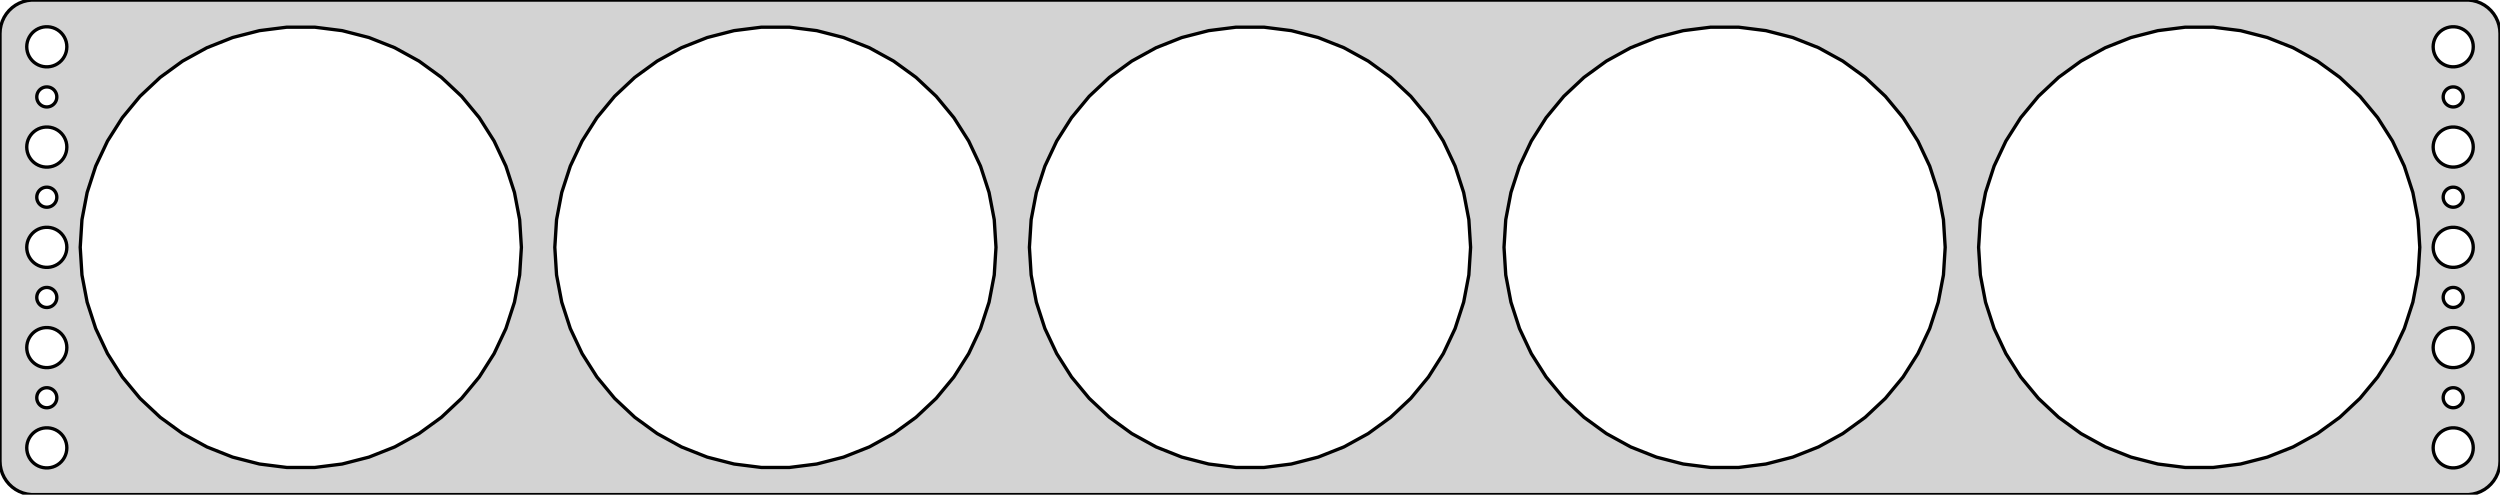 <?xml version="1.0" standalone="no"?>
<!DOCTYPE svg PUBLIC "-//W3C//DTD SVG 1.1//EN" "http://www.w3.org/Graphics/SVG/1.1/DTD/svg11.dtd">
<svg width="374mm" height="74mm" viewBox="-187 -37 374 74" xmlns="http://www.w3.org/2000/svg" version="1.1">
<title>OpenSCAD Model</title>
<path d="
M 182.937,36.911 L 183.545,36.755 L 184.129,36.524 L 184.679,36.222 L 185.187,35.853 L 185.645,35.423
 L 186.045,34.939 L 186.382,34.409 L 186.649,33.841 L 186.843,33.243 L 186.961,32.627 L 187,32
 L 187,-32 L 186.961,-32.627 L 186.843,-33.243 L 186.649,-33.841 L 186.382,-34.409 L 186.045,-34.939
 L 185.645,-35.423 L 185.187,-35.853 L 184.679,-36.222 L 184.129,-36.524 L 183.545,-36.755 L 182.937,-36.911
 L 182.314,-36.99 L -182.314,-36.99 L -182.937,-36.911 L -183.545,-36.755 L -184.129,-36.524 L -184.679,-36.222
 L -185.187,-35.853 L -185.645,-35.423 L -186.045,-34.939 L -186.382,-34.409 L -186.649,-33.841 L -186.843,-33.243
 L -186.961,-32.627 L -187,-32 L -187,32 L -186.961,32.627 L -186.843,33.243 L -186.649,33.841
 L -186.382,34.409 L -186.045,34.939 L -185.645,35.423 L -185.187,35.853 L -184.679,36.222 L -184.129,36.524
 L -183.545,36.755 L -182.937,36.911 L -182.314,36.99 L 182.314,36.99 z
M -180.188,-27.006 L -180.562,-27.053 L -180.927,-27.147 L -181.277,-27.285 L -181.607,-27.467 L -181.912,-27.688
 L -182.187,-27.946 L -182.427,-28.237 L -182.629,-28.555 L -182.789,-28.896 L -182.906,-29.254 L -182.976,-29.624
 L -183,-30 L -182.976,-30.376 L -182.906,-30.746 L -182.789,-31.104 L -182.629,-31.445 L -182.427,-31.763
 L -182.187,-32.054 L -181.912,-32.312 L -181.607,-32.533 L -181.277,-32.715 L -180.927,-32.853 L -180.562,-32.947
 L -180.188,-32.994 L -179.812,-32.994 L -179.438,-32.947 L -179.073,-32.853 L -178.723,-32.715 L -178.393,-32.533
 L -178.088,-32.312 L -177.813,-32.054 L -177.573,-31.763 L -177.371,-31.445 L -177.211,-31.104 L -177.094,-30.746
 L -177.024,-30.376 L -177,-30 L -177.024,-29.624 L -177.094,-29.254 L -177.211,-28.896 L -177.371,-28.555
 L -177.573,-28.237 L -177.813,-27.946 L -178.088,-27.688 L -178.393,-27.467 L -178.723,-27.285 L -179.073,-27.147
 L -179.438,-27.053 L -179.812,-27.006 z
M 179.812,-27.006 L 179.438,-27.053 L 179.073,-27.147 L 178.723,-27.285 L 178.393,-27.467 L 178.088,-27.688
 L 177.813,-27.946 L 177.573,-28.237 L 177.371,-28.555 L 177.211,-28.896 L 177.094,-29.254 L 177.024,-29.624
 L 177,-30 L 177.024,-30.376 L 177.094,-30.746 L 177.211,-31.104 L 177.371,-31.445 L 177.573,-31.763
 L 177.813,-32.054 L 178.088,-32.312 L 178.393,-32.533 L 178.723,-32.715 L 179.073,-32.853 L 179.438,-32.947
 L 179.812,-32.994 L 180.188,-32.994 L 180.562,-32.947 L 180.927,-32.853 L 181.277,-32.715 L 181.607,-32.533
 L 181.912,-32.312 L 182.187,-32.054 L 182.427,-31.763 L 182.629,-31.445 L 182.789,-31.104 L 182.906,-30.746
 L 182.976,-30.376 L 183,-30 L 182.976,-29.624 L 182.906,-29.254 L 182.789,-28.896 L 182.629,-28.555
 L 182.427,-28.237 L 182.187,-27.946 L 181.912,-27.688 L 181.607,-27.467 L 181.277,-27.285 L 180.927,-27.147
 L 180.562,-27.053 L 180.188,-27.006 z
M -2.072,32.935 L -6.184,32.416 L -10.198,31.385 L -14.051,29.859 L -17.682,27.863 L -21.035,25.427
 L -24.056,22.59 L -26.698,19.397 L -28.918,15.898 L -30.683,12.148 L -31.963,8.207 L -32.74,4.136
 L -33,-0 L -32.74,-4.136 L -31.963,-8.207 L -30.683,-12.148 L -28.918,-15.898 L -26.698,-19.397
 L -24.056,-22.59 L -21.035,-25.427 L -17.682,-27.863 L -14.051,-29.859 L -10.198,-31.385 L -6.184,-32.416
 L -2.072,-32.935 L 2.072,-32.935 L 6.184,-32.416 L 10.198,-31.385 L 14.051,-29.859 L 17.682,-27.863
 L 21.035,-25.427 L 24.056,-22.59 L 26.698,-19.397 L 28.918,-15.898 L 30.683,-12.148 L 31.963,-8.207
 L 32.74,-4.136 L 33,-0 L 32.74,4.136 L 31.963,8.207 L 30.683,12.148 L 28.918,15.898
 L 26.698,19.397 L 24.056,22.59 L 21.035,25.427 L 17.682,27.863 L 14.051,29.859 L 10.198,31.385
 L 6.184,32.416 L 2.072,32.935 z
M -73.072,32.935 L -77.184,32.416 L -81.198,31.385 L -85.051,29.859 L -88.682,27.863 L -92.035,25.427
 L -95.056,22.59 L -97.698,19.397 L -99.918,15.898 L -101.683,12.148 L -102.963,8.207 L -103.74,4.136
 L -104,-0 L -103.74,-4.136 L -102.963,-8.207 L -101.683,-12.148 L -99.918,-15.898 L -97.698,-19.397
 L -95.056,-22.59 L -92.035,-25.427 L -88.682,-27.863 L -85.051,-29.859 L -81.198,-31.385 L -77.184,-32.416
 L -73.072,-32.935 L -68.928,-32.935 L -64.816,-32.416 L -60.802,-31.385 L -56.949,-29.859 L -53.318,-27.863
 L -49.965,-25.427 L -46.944,-22.59 L -44.302,-19.397 L -42.082,-15.898 L -40.317,-12.148 L -39.037,-8.207
 L -38.26,-4.136 L -38,-0 L -38.26,4.136 L -39.037,8.207 L -40.317,12.148 L -42.082,15.898
 L -44.302,19.397 L -46.944,22.59 L -49.965,25.427 L -53.318,27.863 L -56.949,29.859 L -60.802,31.385
 L -64.816,32.416 L -68.928,32.935 z
M 68.928,32.935 L 64.816,32.416 L 60.802,31.385 L 56.949,29.859 L 53.318,27.863 L 49.965,25.427
 L 46.944,22.59 L 44.302,19.397 L 42.082,15.898 L 40.317,12.148 L 39.037,8.207 L 38.26,4.136
 L 38,-0 L 38.26,-4.136 L 39.037,-8.207 L 40.317,-12.148 L 42.082,-15.898 L 44.302,-19.397
 L 46.944,-22.59 L 49.965,-25.427 L 53.318,-27.863 L 56.949,-29.859 L 60.802,-31.385 L 64.816,-32.416
 L 68.928,-32.935 L 73.072,-32.935 L 77.184,-32.416 L 81.198,-31.385 L 85.051,-29.859 L 88.682,-27.863
 L 92.035,-25.427 L 95.056,-22.59 L 97.698,-19.397 L 99.918,-15.898 L 101.683,-12.148 L 102.963,-8.207
 L 103.74,-4.136 L 104,-0 L 103.74,4.136 L 102.963,8.207 L 101.683,12.148 L 99.918,15.898
 L 97.698,19.397 L 95.056,22.59 L 92.035,25.427 L 88.682,27.863 L 85.051,29.859 L 81.198,31.385
 L 77.184,32.416 L 73.072,32.935 z
M -144.072,32.935 L -148.184,32.416 L -152.198,31.385 L -156.051,29.859 L -159.682,27.863 L -163.035,25.427
 L -166.056,22.59 L -168.698,19.397 L -170.918,15.898 L -172.683,12.148 L -173.963,8.207 L -174.74,4.136
 L -175,-0 L -174.74,-4.136 L -173.963,-8.207 L -172.683,-12.148 L -170.918,-15.898 L -168.698,-19.397
 L -166.056,-22.59 L -163.035,-25.427 L -159.682,-27.863 L -156.051,-29.859 L -152.198,-31.385 L -148.184,-32.416
 L -144.072,-32.935 L -139.928,-32.935 L -135.816,-32.416 L -131.802,-31.385 L -127.949,-29.859 L -124.318,-27.863
 L -120.965,-25.427 L -117.944,-22.59 L -115.302,-19.397 L -113.082,-15.898 L -111.317,-12.148 L -110.037,-8.207
 L -109.26,-4.136 L -109,-0 L -109.26,4.136 L -110.037,8.207 L -111.317,12.148 L -113.082,15.898
 L -115.302,19.397 L -117.944,22.59 L -120.965,25.427 L -124.318,27.863 L -127.949,29.859 L -131.802,31.385
 L -135.816,32.416 L -139.928,32.935 z
M 139.928,32.935 L 135.816,32.416 L 131.802,31.385 L 127.949,29.859 L 124.318,27.863 L 120.965,25.427
 L 117.944,22.59 L 115.302,19.397 L 113.082,15.898 L 111.317,12.148 L 110.037,8.207 L 109.26,4.136
 L 109,-0 L 109.26,-4.136 L 110.037,-8.207 L 111.317,-12.148 L 113.082,-15.898 L 115.302,-19.397
 L 117.944,-22.59 L 120.965,-25.427 L 124.318,-27.863 L 127.949,-29.859 L 131.802,-31.385 L 135.816,-32.416
 L 139.928,-32.935 L 144.072,-32.935 L 148.184,-32.416 L 152.198,-31.385 L 156.051,-29.859 L 159.682,-27.863
 L 163.035,-25.427 L 166.056,-22.59 L 168.698,-19.397 L 170.918,-15.898 L 172.683,-12.148 L 173.963,-8.207
 L 174.74,-4.136 L 175,-0 L 174.74,4.136 L 173.963,8.207 L 172.683,12.148 L 170.918,15.898
 L 168.698,19.397 L 166.056,22.59 L 163.035,25.427 L 159.682,27.863 L 156.051,29.859 L 152.198,31.385
 L 148.184,32.416 L 144.072,32.935 z
M 179.906,-21.003 L 179.719,-21.027 L 179.536,-21.073 L 179.361,-21.143 L 179.196,-21.233 L 179.044,-21.344
 L 178.907,-21.473 L 178.786,-21.618 L 178.686,-21.777 L 178.605,-21.948 L 178.547,-22.127 L 178.512,-22.312
 L 178.5,-22.5 L 178.512,-22.688 L 178.547,-22.873 L 178.605,-23.052 L 178.686,-23.223 L 178.786,-23.382
 L 178.907,-23.527 L 179.044,-23.656 L 179.196,-23.767 L 179.361,-23.857 L 179.536,-23.927 L 179.719,-23.973
 L 179.906,-23.997 L 180.094,-23.997 L 180.281,-23.973 L 180.464,-23.927 L 180.639,-23.857 L 180.804,-23.767
 L 180.956,-23.656 L 181.093,-23.527 L 181.214,-23.382 L 181.314,-23.223 L 181.395,-23.052 L 181.453,-22.873
 L 181.488,-22.688 L 181.5,-22.5 L 181.488,-22.312 L 181.453,-22.127 L 181.395,-21.948 L 181.314,-21.777
 L 181.214,-21.618 L 181.093,-21.473 L 180.956,-21.344 L 180.804,-21.233 L 180.639,-21.143 L 180.464,-21.073
 L 180.281,-21.027 L 180.094,-21.003 z
M -180.094,-21.003 L -180.281,-21.027 L -180.464,-21.073 L -180.639,-21.143 L -180.804,-21.233 L -180.956,-21.344
 L -181.093,-21.473 L -181.214,-21.618 L -181.314,-21.777 L -181.395,-21.948 L -181.453,-22.127 L -181.488,-22.312
 L -181.5,-22.5 L -181.488,-22.688 L -181.453,-22.873 L -181.395,-23.052 L -181.314,-23.223 L -181.214,-23.382
 L -181.093,-23.527 L -180.956,-23.656 L -180.804,-23.767 L -180.639,-23.857 L -180.464,-23.927 L -180.281,-23.973
 L -180.094,-23.997 L -179.906,-23.997 L -179.719,-23.973 L -179.536,-23.927 L -179.361,-23.857 L -179.196,-23.767
 L -179.044,-23.656 L -178.907,-23.527 L -178.786,-23.382 L -178.686,-23.223 L -178.605,-23.052 L -178.547,-22.873
 L -178.512,-22.688 L -178.5,-22.5 L -178.512,-22.312 L -178.547,-22.127 L -178.605,-21.948 L -178.686,-21.777
 L -178.786,-21.618 L -178.907,-21.473 L -179.044,-21.344 L -179.196,-21.233 L -179.361,-21.143 L -179.536,-21.073
 L -179.719,-21.027 L -179.906,-21.003 z
M -180.188,-12.006 L -180.562,-12.053 L -180.927,-12.147 L -181.277,-12.286 L -181.607,-12.467 L -181.912,-12.688
 L -182.187,-12.946 L -182.427,-13.237 L -182.629,-13.555 L -182.789,-13.896 L -182.906,-14.254 L -182.976,-14.624
 L -183,-15 L -182.976,-15.376 L -182.906,-15.746 L -182.789,-16.104 L -182.629,-16.445 L -182.427,-16.763
 L -182.187,-17.054 L -181.912,-17.311 L -181.607,-17.533 L -181.277,-17.715 L -180.927,-17.853 L -180.562,-17.947
 L -180.188,-17.994 L -179.812,-17.994 L -179.438,-17.947 L -179.073,-17.853 L -178.723,-17.715 L -178.393,-17.533
 L -178.088,-17.311 L -177.813,-17.054 L -177.573,-16.763 L -177.371,-16.445 L -177.211,-16.104 L -177.094,-15.746
 L -177.024,-15.376 L -177,-15 L -177.024,-14.624 L -177.094,-14.254 L -177.211,-13.896 L -177.371,-13.555
 L -177.573,-13.237 L -177.813,-12.946 L -178.088,-12.688 L -178.393,-12.467 L -178.723,-12.286 L -179.073,-12.147
 L -179.438,-12.053 L -179.812,-12.006 z
M 179.812,-12.006 L 179.438,-12.053 L 179.073,-12.147 L 178.723,-12.286 L 178.393,-12.467 L 178.088,-12.688
 L 177.813,-12.946 L 177.573,-13.237 L 177.371,-13.555 L 177.211,-13.896 L 177.094,-14.254 L 177.024,-14.624
 L 177,-15 L 177.024,-15.376 L 177.094,-15.746 L 177.211,-16.104 L 177.371,-16.445 L 177.573,-16.763
 L 177.813,-17.054 L 178.088,-17.311 L 178.393,-17.533 L 178.723,-17.715 L 179.073,-17.853 L 179.438,-17.947
 L 179.812,-17.994 L 180.188,-17.994 L 180.562,-17.947 L 180.927,-17.853 L 181.277,-17.715 L 181.607,-17.533
 L 181.912,-17.311 L 182.187,-17.054 L 182.427,-16.763 L 182.629,-16.445 L 182.789,-16.104 L 182.906,-15.746
 L 182.976,-15.376 L 183,-15 L 182.976,-14.624 L 182.906,-14.254 L 182.789,-13.896 L 182.629,-13.555
 L 182.427,-13.237 L 182.187,-12.946 L 181.912,-12.688 L 181.607,-12.467 L 181.277,-12.286 L 180.927,-12.147
 L 180.562,-12.053 L 180.188,-12.006 z
M -180.094,-6.003 L -180.281,-6.027 L -180.464,-6.073 L -180.639,-6.143 L -180.804,-6.234 L -180.956,-6.344
 L -181.093,-6.473 L -181.214,-6.618 L -181.314,-6.777 L -181.395,-6.948 L -181.453,-7.127 L -181.488,-7.312
 L -181.5,-7.5 L -181.488,-7.688 L -181.453,-7.873 L -181.395,-8.052 L -181.314,-8.223 L -181.214,-8.382
 L -181.093,-8.527 L -180.956,-8.656 L -180.804,-8.766 L -180.639,-8.857 L -180.464,-8.927 L -180.281,-8.973
 L -180.094,-8.997 L -179.906,-8.997 L -179.719,-8.973 L -179.536,-8.927 L -179.361,-8.857 L -179.196,-8.766
 L -179.044,-8.656 L -178.907,-8.527 L -178.786,-8.382 L -178.686,-8.223 L -178.605,-8.052 L -178.547,-7.873
 L -178.512,-7.688 L -178.5,-7.5 L -178.512,-7.312 L -178.547,-7.127 L -178.605,-6.948 L -178.686,-6.777
 L -178.786,-6.618 L -178.907,-6.473 L -179.044,-6.344 L -179.196,-6.234 L -179.361,-6.143 L -179.536,-6.073
 L -179.719,-6.027 L -179.906,-6.003 z
M 179.906,-6.003 L 179.719,-6.027 L 179.536,-6.073 L 179.361,-6.143 L 179.196,-6.234 L 179.044,-6.344
 L 178.907,-6.473 L 178.786,-6.618 L 178.686,-6.777 L 178.605,-6.948 L 178.547,-7.127 L 178.512,-7.312
 L 178.5,-7.5 L 178.512,-7.688 L 178.547,-7.873 L 178.605,-8.052 L 178.686,-8.223 L 178.786,-8.382
 L 178.907,-8.527 L 179.044,-8.656 L 179.196,-8.766 L 179.361,-8.857 L 179.536,-8.927 L 179.719,-8.973
 L 179.906,-8.997 L 180.094,-8.997 L 180.281,-8.973 L 180.464,-8.927 L 180.639,-8.857 L 180.804,-8.766
 L 180.956,-8.656 L 181.093,-8.527 L 181.214,-8.382 L 181.314,-8.223 L 181.395,-8.052 L 181.453,-7.873
 L 181.488,-7.688 L 181.5,-7.5 L 181.488,-7.312 L 181.453,-7.127 L 181.395,-6.948 L 181.314,-6.777
 L 181.214,-6.618 L 181.093,-6.473 L 180.956,-6.344 L 180.804,-6.234 L 180.639,-6.143 L 180.464,-6.073
 L 180.281,-6.027 L 180.094,-6.003 z
M -180.188,2.994 L -180.562,2.947 L -180.927,2.853 L -181.277,2.714 L -181.607,2.533 L -181.912,2.312
 L -182.187,2.054 L -182.427,1.763 L -182.629,1.445 L -182.789,1.104 L -182.906,0.746 L -182.976,0.376
 L -183,-0 L -182.976,-0.376 L -182.906,-0.746 L -182.789,-1.104 L -182.629,-1.445 L -182.427,-1.763
 L -182.187,-2.054 L -181.912,-2.312 L -181.607,-2.533 L -181.277,-2.714 L -180.927,-2.853 L -180.562,-2.947
 L -180.188,-2.994 L -179.812,-2.994 L -179.438,-2.947 L -179.073,-2.853 L -178.723,-2.714 L -178.393,-2.533
 L -178.088,-2.312 L -177.813,-2.054 L -177.573,-1.763 L -177.371,-1.445 L -177.211,-1.104 L -177.094,-0.746
 L -177.024,-0.376 L -177,-0 L -177.024,0.376 L -177.094,0.746 L -177.211,1.104 L -177.371,1.445
 L -177.573,1.763 L -177.813,2.054 L -178.088,2.312 L -178.393,2.533 L -178.723,2.714 L -179.073,2.853
 L -179.438,2.947 L -179.812,2.994 z
M 179.812,2.994 L 179.438,2.947 L 179.073,2.853 L 178.723,2.714 L 178.393,2.533 L 178.088,2.312
 L 177.813,2.054 L 177.573,1.763 L 177.371,1.445 L 177.211,1.104 L 177.094,0.746 L 177.024,0.376
 L 177,-0 L 177.024,-0.376 L 177.094,-0.746 L 177.211,-1.104 L 177.371,-1.445 L 177.573,-1.763
 L 177.813,-2.054 L 178.088,-2.312 L 178.393,-2.533 L 178.723,-2.714 L 179.073,-2.853 L 179.438,-2.947
 L 179.812,-2.994 L 180.188,-2.994 L 180.562,-2.947 L 180.927,-2.853 L 181.277,-2.714 L 181.607,-2.533
 L 181.912,-2.312 L 182.187,-2.054 L 182.427,-1.763 L 182.629,-1.445 L 182.789,-1.104 L 182.906,-0.746
 L 182.976,-0.376 L 183,-0 L 182.976,0.376 L 182.906,0.746 L 182.789,1.104 L 182.629,1.445
 L 182.427,1.763 L 182.187,2.054 L 181.912,2.312 L 181.607,2.533 L 181.277,2.714 L 180.927,2.853
 L 180.562,2.947 L 180.188,2.994 z
M -180.094,8.997 L -180.281,8.973 L -180.464,8.927 L -180.639,8.857 L -180.804,8.766 L -180.956,8.656
 L -181.093,8.527 L -181.214,8.382 L -181.314,8.223 L -181.395,8.052 L -181.453,7.873 L -181.488,7.688
 L -181.5,7.5 L -181.488,7.312 L -181.453,7.127 L -181.395,6.948 L -181.314,6.777 L -181.214,6.618
 L -181.093,6.473 L -180.956,6.344 L -180.804,6.234 L -180.639,6.143 L -180.464,6.073 L -180.281,6.027
 L -180.094,6.003 L -179.906,6.003 L -179.719,6.027 L -179.536,6.073 L -179.361,6.143 L -179.196,6.234
 L -179.044,6.344 L -178.907,6.473 L -178.786,6.618 L -178.686,6.777 L -178.605,6.948 L -178.547,7.127
 L -178.512,7.312 L -178.5,7.5 L -178.512,7.688 L -178.547,7.873 L -178.605,8.052 L -178.686,8.223
 L -178.786,8.382 L -178.907,8.527 L -179.044,8.656 L -179.196,8.766 L -179.361,8.857 L -179.536,8.927
 L -179.719,8.973 L -179.906,8.997 z
M 179.906,8.997 L 179.719,8.973 L 179.536,8.927 L 179.361,8.857 L 179.196,8.766 L 179.044,8.656
 L 178.907,8.527 L 178.786,8.382 L 178.686,8.223 L 178.605,8.052 L 178.547,7.873 L 178.512,7.688
 L 178.5,7.5 L 178.512,7.312 L 178.547,7.127 L 178.605,6.948 L 178.686,6.777 L 178.786,6.618
 L 178.907,6.473 L 179.044,6.344 L 179.196,6.234 L 179.361,6.143 L 179.536,6.073 L 179.719,6.027
 L 179.906,6.003 L 180.094,6.003 L 180.281,6.027 L 180.464,6.073 L 180.639,6.143 L 180.804,6.234
 L 180.956,6.344 L 181.093,6.473 L 181.214,6.618 L 181.314,6.777 L 181.395,6.948 L 181.453,7.127
 L 181.488,7.312 L 181.5,7.5 L 181.488,7.688 L 181.453,7.873 L 181.395,8.052 L 181.314,8.223
 L 181.214,8.382 L 181.093,8.527 L 180.956,8.656 L 180.804,8.766 L 180.639,8.857 L 180.464,8.927
 L 180.281,8.973 L 180.094,8.997 z
M 179.812,17.994 L 179.438,17.947 L 179.073,17.853 L 178.723,17.715 L 178.393,17.533 L 178.088,17.311
 L 177.813,17.054 L 177.573,16.763 L 177.371,16.445 L 177.211,16.104 L 177.094,15.746 L 177.024,15.376
 L 177,15 L 177.024,14.624 L 177.094,14.254 L 177.211,13.896 L 177.371,13.555 L 177.573,13.237
 L 177.813,12.946 L 178.088,12.688 L 178.393,12.467 L 178.723,12.286 L 179.073,12.147 L 179.438,12.053
 L 179.812,12.006 L 180.188,12.006 L 180.562,12.053 L 180.927,12.147 L 181.277,12.286 L 181.607,12.467
 L 181.912,12.688 L 182.187,12.946 L 182.427,13.237 L 182.629,13.555 L 182.789,13.896 L 182.906,14.254
 L 182.976,14.624 L 183,15 L 182.976,15.376 L 182.906,15.746 L 182.789,16.104 L 182.629,16.445
 L 182.427,16.763 L 182.187,17.054 L 181.912,17.311 L 181.607,17.533 L 181.277,17.715 L 180.927,17.853
 L 180.562,17.947 L 180.188,17.994 z
M -180.188,17.994 L -180.562,17.947 L -180.927,17.853 L -181.277,17.715 L -181.607,17.533 L -181.912,17.311
 L -182.187,17.054 L -182.427,16.763 L -182.629,16.445 L -182.789,16.104 L -182.906,15.746 L -182.976,15.376
 L -183,15 L -182.976,14.624 L -182.906,14.254 L -182.789,13.896 L -182.629,13.555 L -182.427,13.237
 L -182.187,12.946 L -181.912,12.688 L -181.607,12.467 L -181.277,12.286 L -180.927,12.147 L -180.562,12.053
 L -180.188,12.006 L -179.812,12.006 L -179.438,12.053 L -179.073,12.147 L -178.723,12.286 L -178.393,12.467
 L -178.088,12.688 L -177.813,12.946 L -177.573,13.237 L -177.371,13.555 L -177.211,13.896 L -177.094,14.254
 L -177.024,14.624 L -177,15 L -177.024,15.376 L -177.094,15.746 L -177.211,16.104 L -177.371,16.445
 L -177.573,16.763 L -177.813,17.054 L -178.088,17.311 L -178.393,17.533 L -178.723,17.715 L -179.073,17.853
 L -179.438,17.947 L -179.812,17.994 z
M 179.906,23.997 L 179.719,23.973 L 179.536,23.927 L 179.361,23.857 L 179.196,23.767 L 179.044,23.656
 L 178.907,23.527 L 178.786,23.382 L 178.686,23.223 L 178.605,23.052 L 178.547,22.873 L 178.512,22.688
 L 178.5,22.5 L 178.512,22.312 L 178.547,22.127 L 178.605,21.948 L 178.686,21.777 L 178.786,21.618
 L 178.907,21.473 L 179.044,21.344 L 179.196,21.233 L 179.361,21.143 L 179.536,21.073 L 179.719,21.027
 L 179.906,21.003 L 180.094,21.003 L 180.281,21.027 L 180.464,21.073 L 180.639,21.143 L 180.804,21.233
 L 180.956,21.344 L 181.093,21.473 L 181.214,21.618 L 181.314,21.777 L 181.395,21.948 L 181.453,22.127
 L 181.488,22.312 L 181.5,22.5 L 181.488,22.688 L 181.453,22.873 L 181.395,23.052 L 181.314,23.223
 L 181.214,23.382 L 181.093,23.527 L 180.956,23.656 L 180.804,23.767 L 180.639,23.857 L 180.464,23.927
 L 180.281,23.973 L 180.094,23.997 z
M -180.094,23.997 L -180.281,23.973 L -180.464,23.927 L -180.639,23.857 L -180.804,23.767 L -180.956,23.656
 L -181.093,23.527 L -181.214,23.382 L -181.314,23.223 L -181.395,23.052 L -181.453,22.873 L -181.488,22.688
 L -181.5,22.5 L -181.488,22.312 L -181.453,22.127 L -181.395,21.948 L -181.314,21.777 L -181.214,21.618
 L -181.093,21.473 L -180.956,21.344 L -180.804,21.233 L -180.639,21.143 L -180.464,21.073 L -180.281,21.027
 L -180.094,21.003 L -179.906,21.003 L -179.719,21.027 L -179.536,21.073 L -179.361,21.143 L -179.196,21.233
 L -179.044,21.344 L -178.907,21.473 L -178.786,21.618 L -178.686,21.777 L -178.605,21.948 L -178.547,22.127
 L -178.512,22.312 L -178.5,22.5 L -178.512,22.688 L -178.547,22.873 L -178.605,23.052 L -178.686,23.223
 L -178.786,23.382 L -178.907,23.527 L -179.044,23.656 L -179.196,23.767 L -179.361,23.857 L -179.536,23.927
 L -179.719,23.973 L -179.906,23.997 z
M 179.812,32.994 L 179.438,32.947 L 179.073,32.853 L 178.723,32.715 L 178.393,32.533 L 178.088,32.312
 L 177.813,32.054 L 177.573,31.763 L 177.371,31.445 L 177.211,31.104 L 177.094,30.746 L 177.024,30.376
 L 177,30 L 177.024,29.624 L 177.094,29.254 L 177.211,28.896 L 177.371,28.555 L 177.573,28.237
 L 177.813,27.946 L 178.088,27.688 L 178.393,27.467 L 178.723,27.285 L 179.073,27.147 L 179.438,27.053
 L 179.812,27.006 L 180.188,27.006 L 180.562,27.053 L 180.927,27.147 L 181.277,27.285 L 181.607,27.467
 L 181.912,27.688 L 182.187,27.946 L 182.427,28.237 L 182.629,28.555 L 182.789,28.896 L 182.906,29.254
 L 182.976,29.624 L 183,30 L 182.976,30.376 L 182.906,30.746 L 182.789,31.104 L 182.629,31.445
 L 182.427,31.763 L 182.187,32.054 L 181.912,32.312 L 181.607,32.533 L 181.277,32.715 L 180.927,32.853
 L 180.562,32.947 L 180.188,32.994 z
M -180.188,32.994 L -180.562,32.947 L -180.927,32.853 L -181.277,32.715 L -181.607,32.533 L -181.912,32.312
 L -182.187,32.054 L -182.427,31.763 L -182.629,31.445 L -182.789,31.104 L -182.906,30.746 L -182.976,30.376
 L -183,30 L -182.976,29.624 L -182.906,29.254 L -182.789,28.896 L -182.629,28.555 L -182.427,28.237
 L -182.187,27.946 L -181.912,27.688 L -181.607,27.467 L -181.277,27.285 L -180.927,27.147 L -180.562,27.053
 L -180.188,27.006 L -179.812,27.006 L -179.438,27.053 L -179.073,27.147 L -178.723,27.285 L -178.393,27.467
 L -178.088,27.688 L -177.813,27.946 L -177.573,28.237 L -177.371,28.555 L -177.211,28.896 L -177.094,29.254
 L -177.024,29.624 L -177,30 L -177.024,30.376 L -177.094,30.746 L -177.211,31.104 L -177.371,31.445
 L -177.573,31.763 L -177.813,32.054 L -178.088,32.312 L -178.393,32.533 L -178.723,32.715 L -179.073,32.853
 L -179.438,32.947 L -179.812,32.994 z
" stroke="black" fill="lightgray" stroke-width="0.5"/>
</svg>
